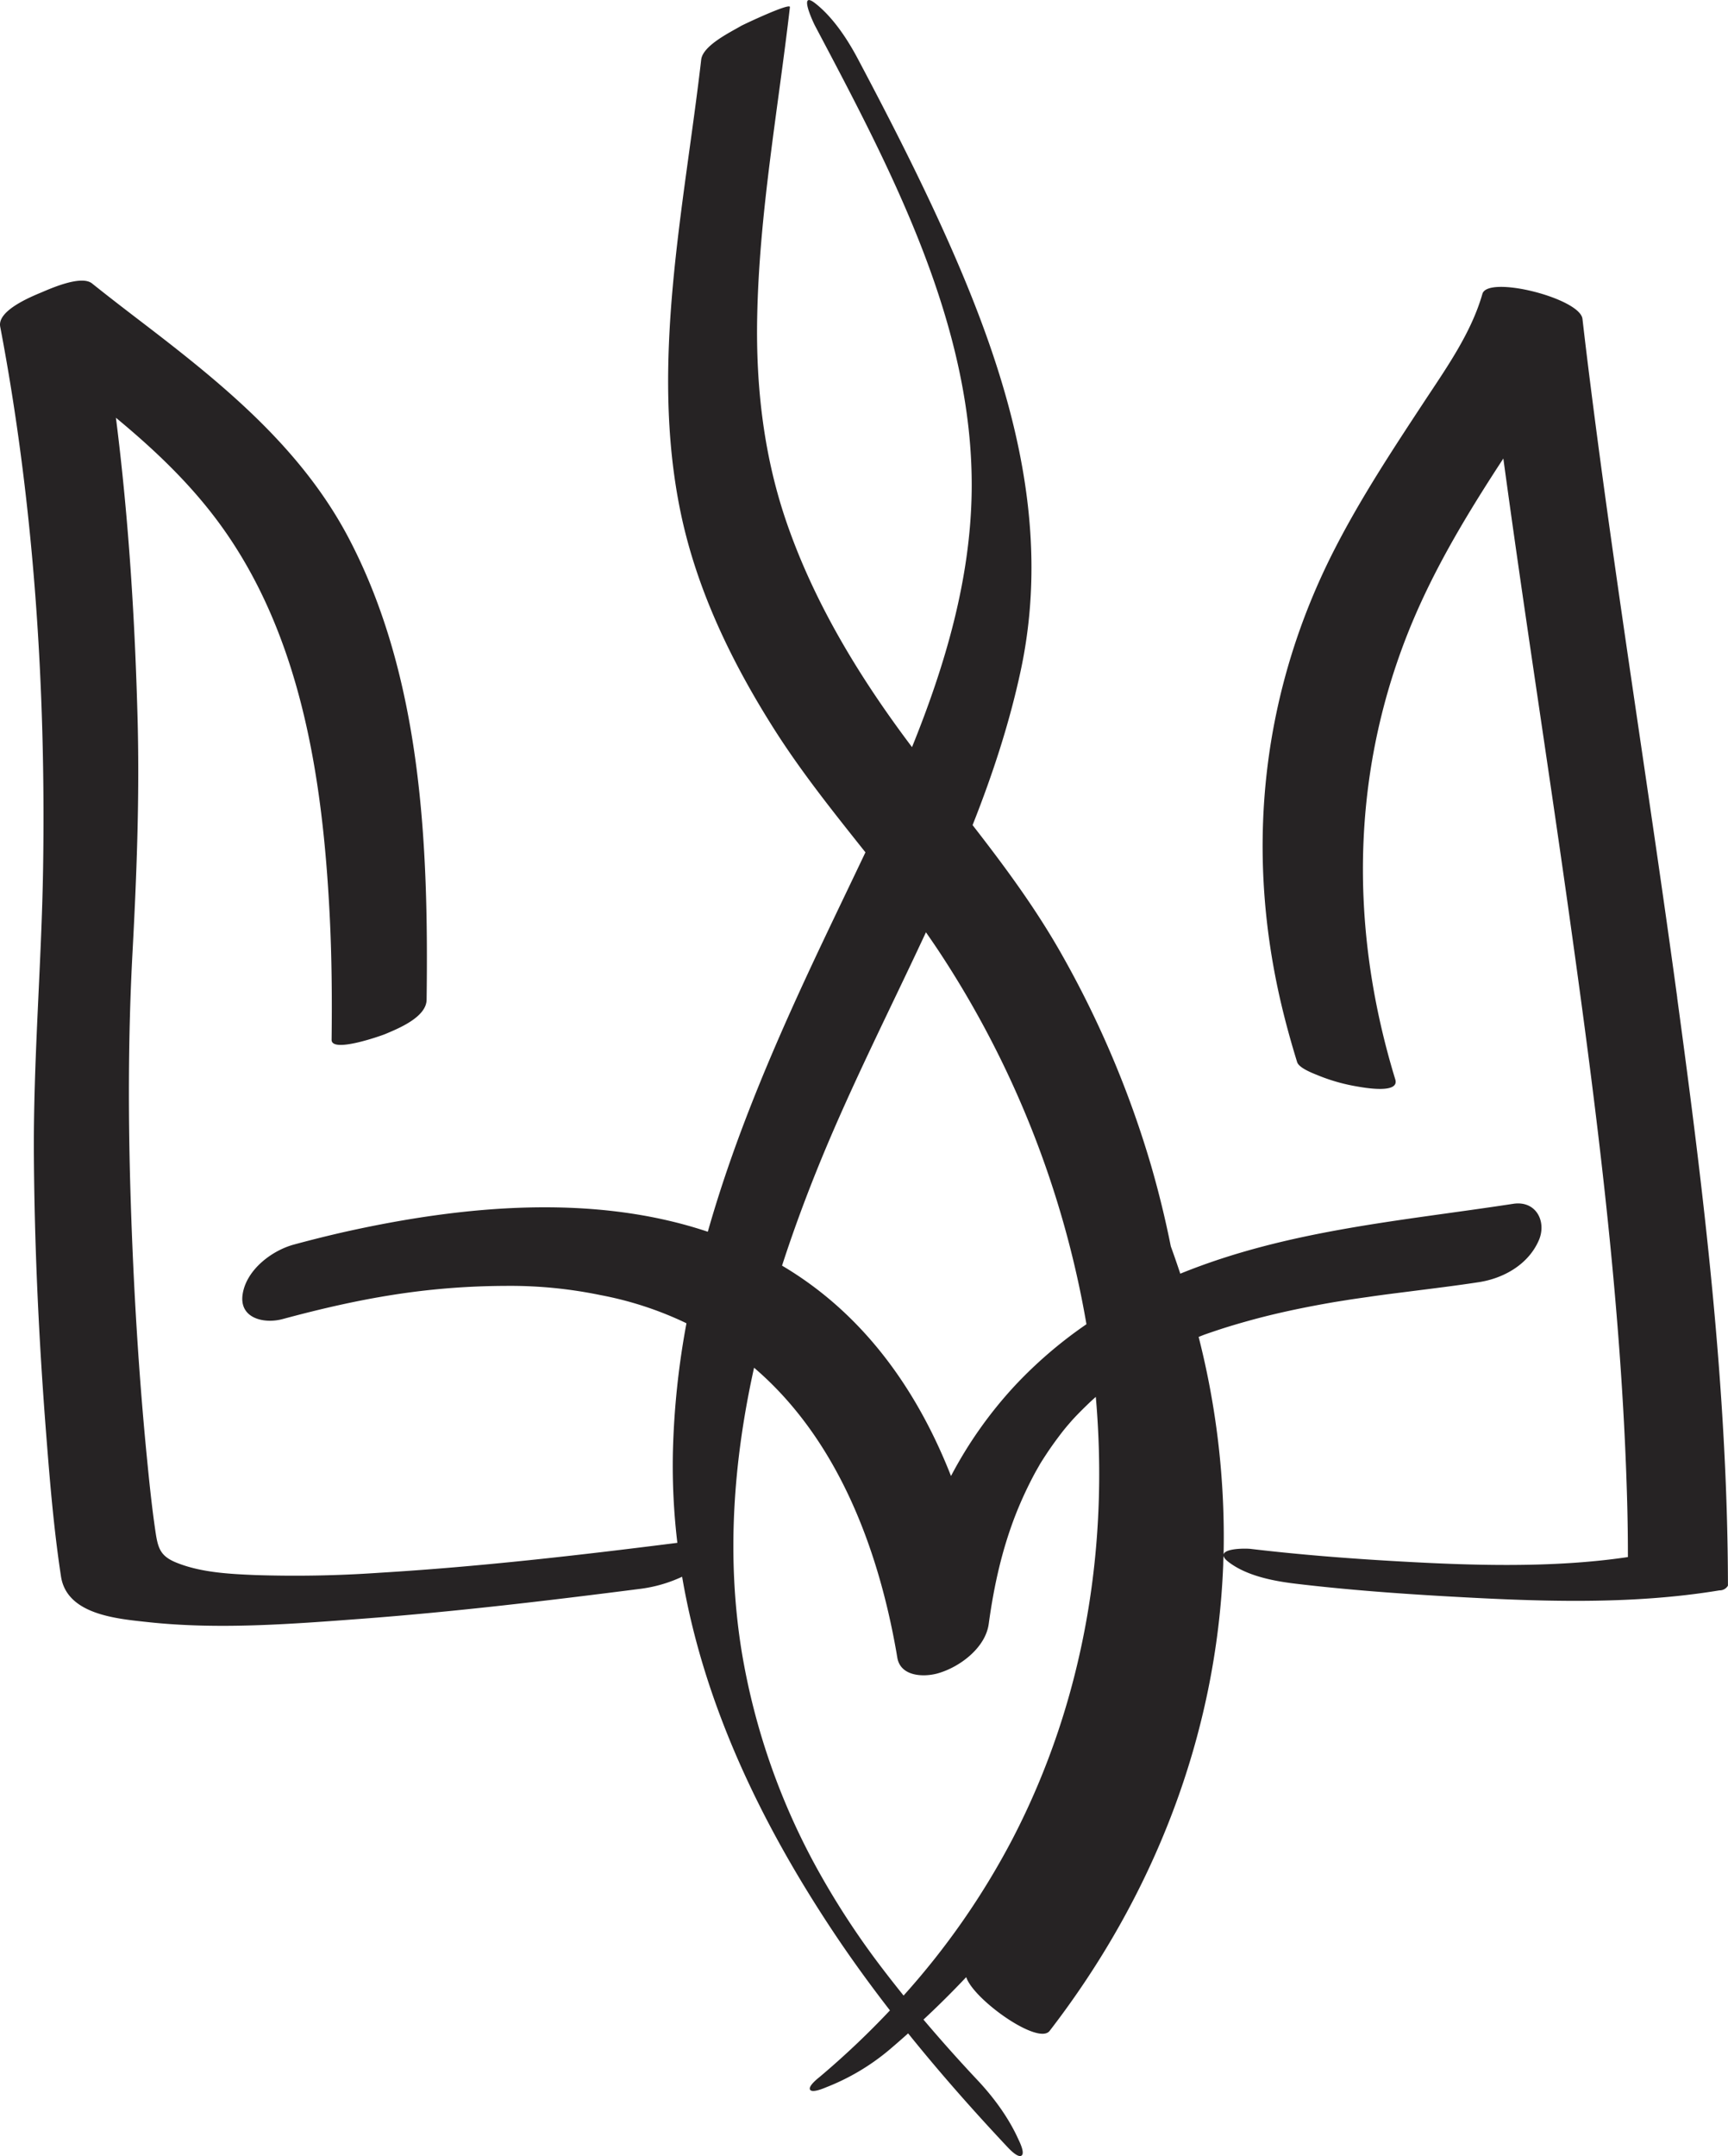<svg xmlns="http://www.w3.org/2000/svg" width="865.92" height="1080" viewBox="0 0 865.92 1080"><g id="Слой_2" data-name="Слой 2"><g id="war28_104196090"><path id="war28_104196090-2" data-name="war28_104196090" d="M840.48 499.73c-14-102.89-30.68-205.39-43.67-308.42q-2-15.78-3.82-31.58c-1.2-10.32-47.43-22-50.14-12.53-5.66 19.79-18.27 37.44-29.45 54.43-15.73 23.9-31.44 47.78-44.52 73.28-36.18 70.52-45 148.28-27.42 225.51C643.88 511 646.78 521.57 650 532c.93 3.07 8.23 5.74 10.56 6.7a91.77 91.77.0 0 0 19.16 5.47c3.09.54 21.77 4.05 19.47-3.47C674.88 461.28 677.07 379 711.48 303.06c11.65-25.7 26.43-49.78 41.86-73.38 10.11 74.39 21.72 148.59 32.22 222.92 14 99.33 27.09 199.28 29.83 299.67q.38 13.85.37 27.69c-38 5.67-79.51 4.16-115.58 2.11-24.47-1.39-49-3.31-73.32-6.19-2.66-.32-13.14-.34-13.71 2.81a405.07 405.07.0 0 0-12.5-109l1.82-.73c.28-.1.49-.18.69-.27 1.67-.61 3.34-1.17 5-1.73 6.68-2.28 13.45-4.25 20.26-6.1 13.3-3.58 26.81-6.31 40.37-8.65l7.47-1.19c3.22-.49 6.44-.95 9.67-1.4 6.73-1 13.47-1.82 20.21-2.68 11.65-1.49 23.31-2.89 34.94-4.68 12.41-1.91 24.72-8.83 30-20.86 4.16-9.48-1.36-20.16-12.79-18.39-56.64 8.68-113.16 13.17-166.83 35-1.53-4.59-3.1-9.15-4.75-13.69q-4.05-20.25-9.78-40.09a500.11 500.11.0 0 0-44.66-105.74c-13.12-23.32-28.73-44.38-44.9-65.18 10-25.23 18.48-51 24.18-77.66 15.71-73.76-5.48-144.72-35.2-212.09-14.08-31.9-30-63-46.33-93.82-5.25-9.95-12.54-21.09-21.53-28.1-8.53-6.63-1.12 9.27-.05 11.31 37.84 71.54 79.5 149.74 78.48 232.91-.55 44.09-13.13 87-29.9 128.39-25.89-34.35-48.7-71.56-62.79-112.38-11.48-33.21-15.49-68.14-14.79-103.15 1-52 10.43-103.64 16.4-155.17.26-2.4-23.41 8.81-24.46 9.42-5.27 3.12-19.19 9.79-20 16.91-8.64 74.73-25.91 152.27-10.22 227.2 8.21 39.21 26 75.57 47.41 109.15 13.63 21.32 29.43 41 45.11 60.72-7 14.72-14 29.23-20.77 43.5C390.4 517.88 369 566.57 354.69 617c-57.46-19.22-122.31-13.07-180.43-.26-9 2-18 4.25-26.87 6.65-11.21 3-23.89 12.66-25.79 24.85s10.76 15 20 12.51c38.38-10.34 71.84-16.5 112-16.63a223 223 0 0 1 47.24 4.6 174.06 174.06.0 0 1 42.06 13.6c.36.17.72.37 1.09.54a404.11 404.11.0 0 0-6.8 64.78 325.37 325.37.0 0 0 2.24 45.19c-49.65 6.27-99.42 12-149.37 15a612.29 612.29.0 0 1-61.93 1.15c-13.51-.55-27.53-1.31-39.68-6.21-8.29-3.34-9.36-7.37-10.65-16.28-1.84-12.6-3.11-25.29-4.35-38-4.09-42.16-6.58-84.49-7.94-126.84-1.33-41.43-1.34-83 .88-124.36 2.07-38.51 3.54-76.75 2.6-115.35C67.69 311.24 64.53 260 58.09 209.26c19.35 16 37.56 33.23 52.5 53.83 40.51 55.83 51.13 127.45 54.58 194.64 1.09 21 1.25 42.08 1 63.13-.08 6.84 25.07-2.13 26.83-2.87 6.64-2.8 20.67-8.46 20.78-17.22 1-77.25-2.32-161.23-39-231.14-23.57-44.88-62.32-76.56-101.86-106.84-9-6.88-18-13.77-26.81-20.82-5.36-4.25-20.28 2.35-25.18 4.43C15.64 148.61-1.45 155.52.1 163.62 17 252.18 23 344.37 21.6 434.42c-.74 48.56-5 96.85-4.61 145.48.33 46.28 2.56 92.58 6.17 138.73 1.85 23.68 3.81 47.47 7.4 71 2.91 19.12 27.76 21.2 43.36 22.89 35.44 3.87 72 1 107.4-1.65 46.82-3.53 93.49-9.1 140.06-15.06a70.51 70.51.0 0 0 20.44-6C352.76 854.09 381.7 914 418.33 968.83c8.74 13.08 18 25.78 27.63 38.21a421.66 421.66.0 0 1-35.08 33.21c-.61.52-6.05 4.65-4.94 6.51s7.33-.92 8.08-1.21a112.75 112.75.0 0 0 31.44-18.62q4.86-4.12 9.61-8.38c15.81 19.64 32.51 38.56 49.76 56.91.66.7 5.17 5.63 7.06 4.32s-1.16-7.25-1.56-8.13c-5-11.08-12.53-21.23-20.81-30q-13.84-14.74-26.76-30 11.08-10.32 21.42-21.27c3.64 11.2 36.09 34.32 41.79 26.94 52.16-67.59 83.71-148.08 87-233.67.0-1.46.08-2.92.13-4.36.13.84.9 1.88 2.55 3.15 9.15 7 22.59 9.56 33.73 10.88 25.11 3 50.38 4.88 75.61 6.32 45.25 2.56 91.77 4.43 136.68-3a4.72 4.72.0 0 0 4.22-2.37c-.13-98.58-12.18-197-25.44-294.49zM464 467h0q3.08 4.4 6.07 8.87a489 489 0 0 1 74.36 187.46 218 218 0 0 0-36.15 31.08 210.37 210.37.0 0 0-31.72 44.95c-16.89-43-43.71-81.17-84.67-105.38 5.86-18.09 12.49-35.89 19.66-53.33C427.35 542.25 446.38 504.87 464 467zm-11.2 532.62h0c-3.63-4.53-7.23-9.08-10.75-13.71a402.86 402.86.0 0 1-31.69-48.24 340.84 340.84.0 0 1-38.61-109.88c-7.84-47.86-4.26-95.88 6.12-142.68 40.76 34.82 61.82 88.28 71.34 142.59.15.9.3 1.78.45 2.67 1.57 9.3 12.83 9.84 20 7.92 11-3 24.14-12.71 25.8-24.84 2.65-19.37 6.66-37.17 13.44-54.63a193.45 193.45.0 0 1 10.25-21.93c.22-.35 1.87-3.25 2-3.51q1.59-2.58 3.26-5.09c2.53-3.85 5.26-7.56 8.07-11.21.71-.9 1.45-1.78 2.18-2.68.54-.62 2-2.3 2.36-2.73 2.53-2.79 5.18-5.44 7.89-8.06 1.38-1.34 2.79-2.63 4.21-3.89 6.63 75.59-5.87 152.32-41.7 221.36A381.48 381.48.0 0 1 452.83 999.57z" fill="#262324" fill-rule="evenodd"/></g></g></svg>